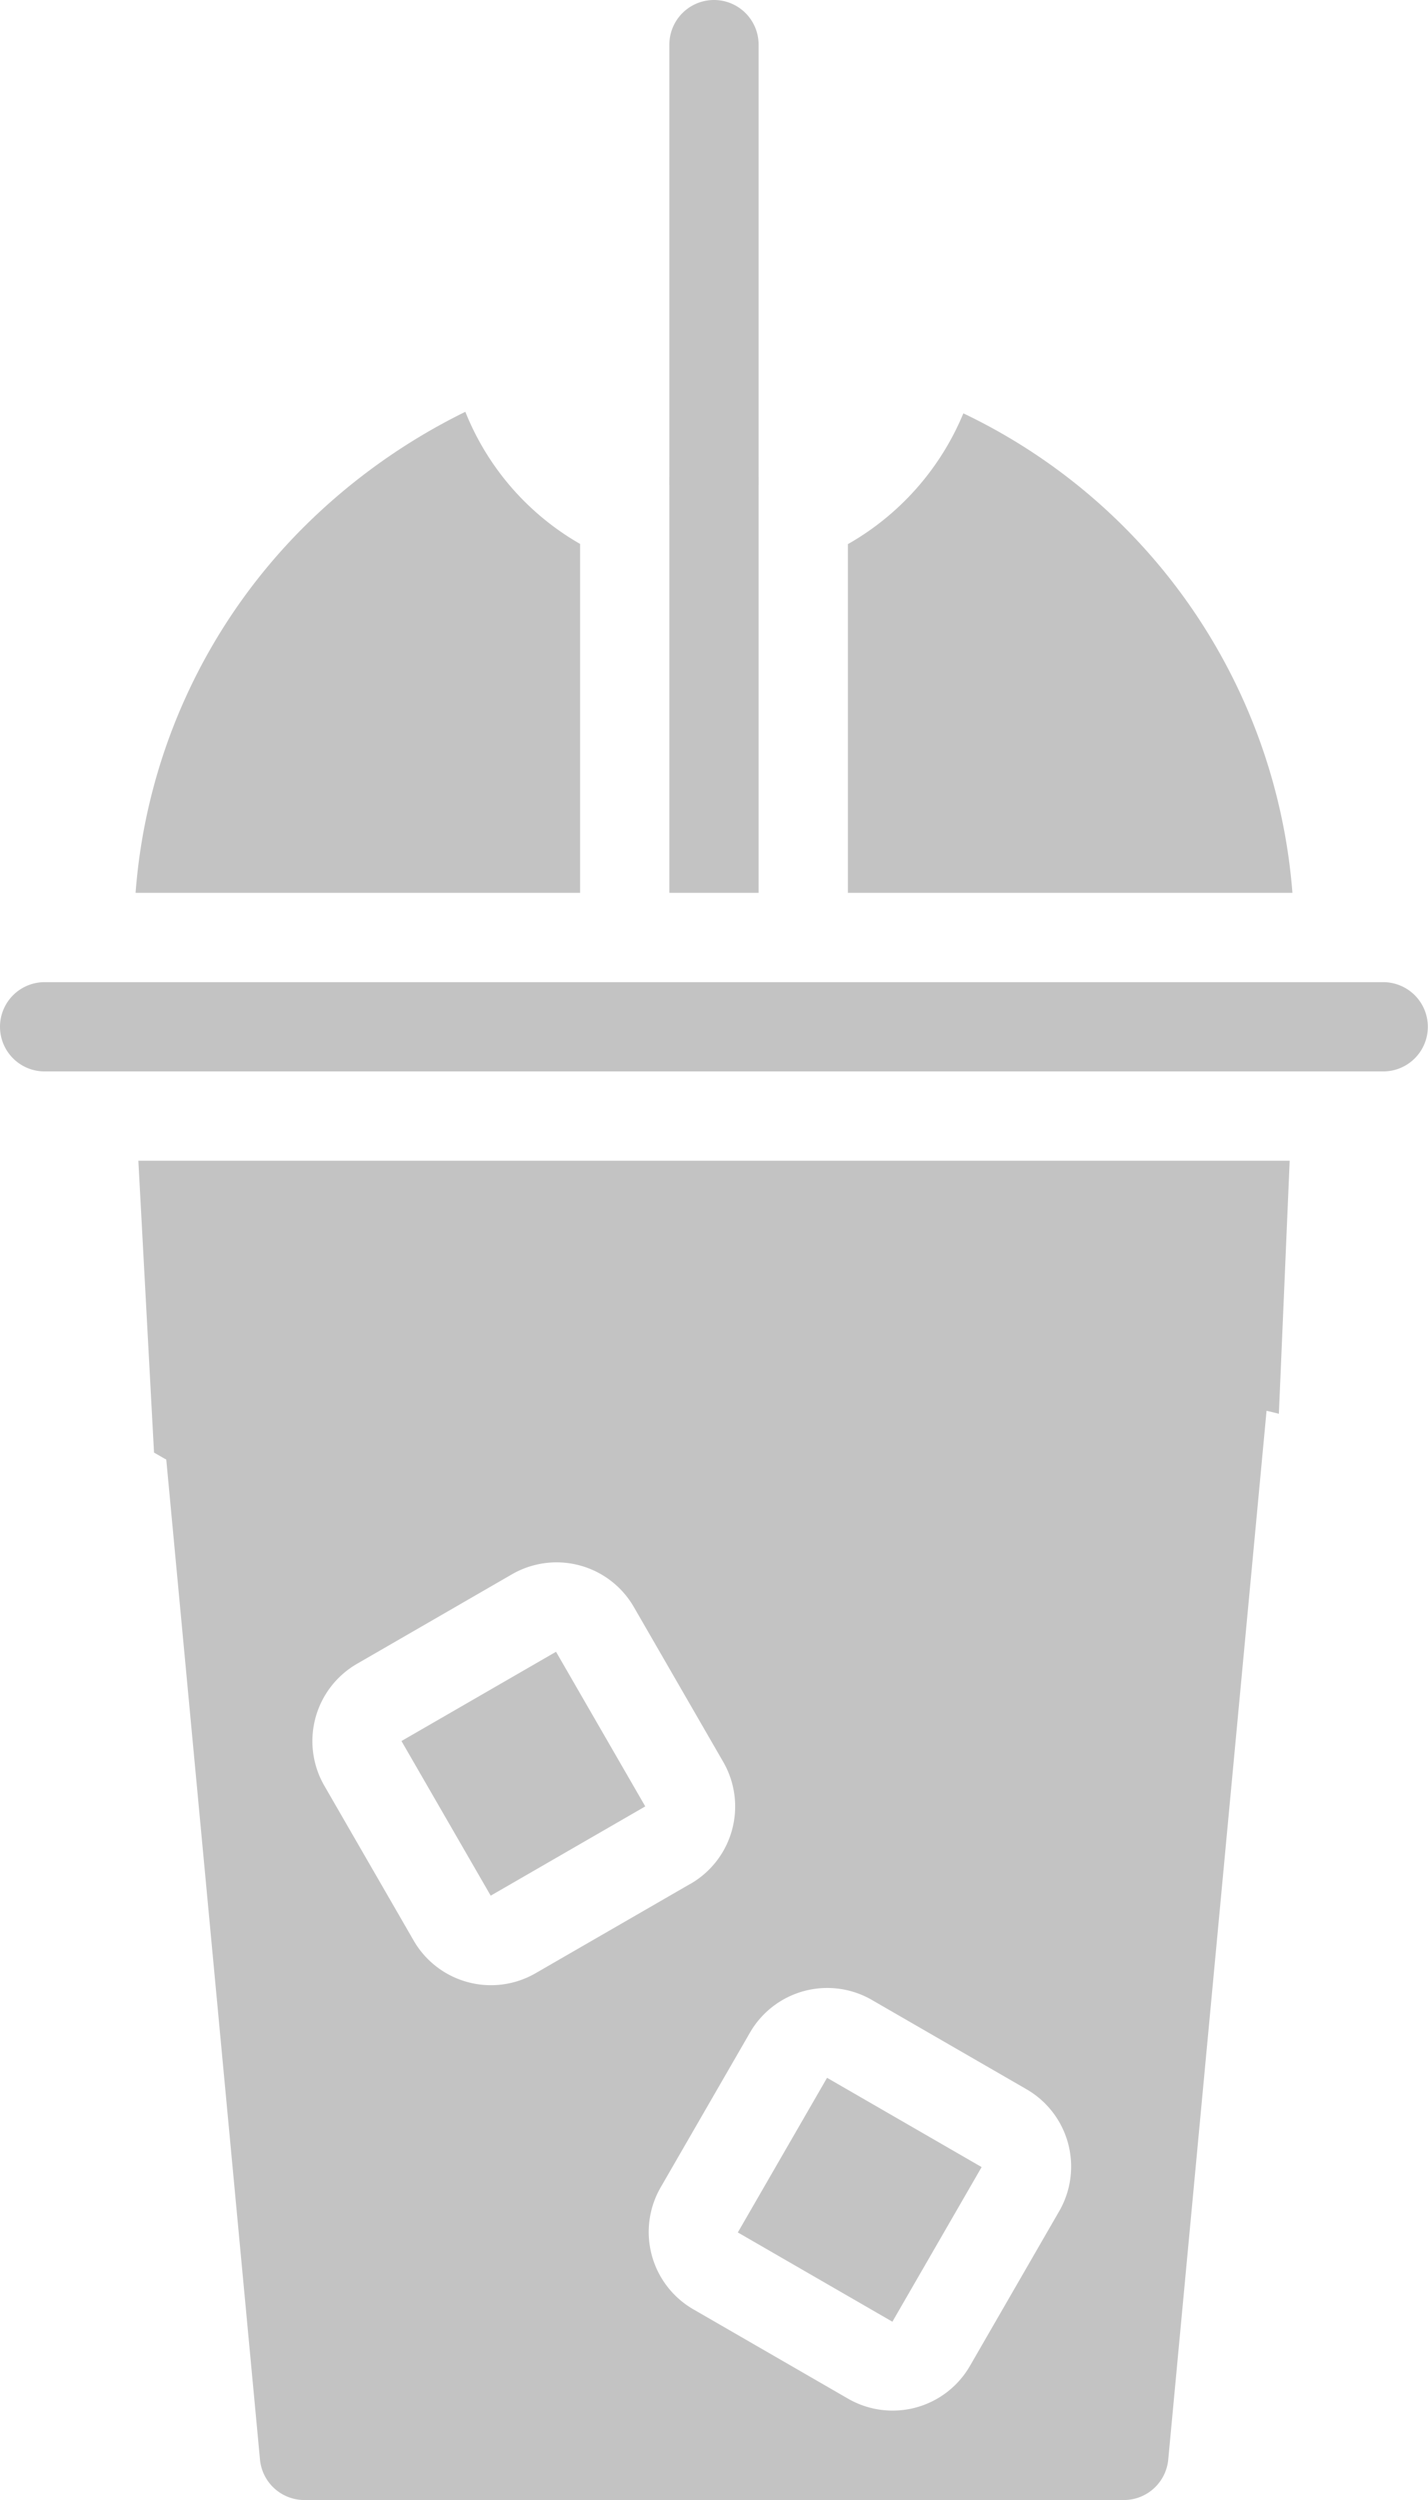 <svg xmlns="http://www.w3.org/2000/svg" width="43.205" height="75.61" viewBox="0 0 43.205 75.61">
    <path d="M15 22.482h2.7V9.912a7.753 7.753 0 0 1-2.7 0z" transform="translate(5.252 4.521)" style="fill:#c3c3c3"/>
    <path d="M0 0h5.4v5.4H0z" transform="rotate(-30 104.329 3.662)" style="fill:#c3c3c3"/>
    <path data-name="Shape" d="M13.014 9.225a18.427 18.427 0 0 0-4.888 3.486 17.479 17.479 0 0 0-5.088 11.062h13.45V13.221a8.044 8.044 0 0 1-3.474-4z" transform="translate(1.064 3.23)" style="fill:#c3c3c3"/>
    <path data-name="Shape" d="M17.7 1.35a1.35 1.35 0 1 0-2.7 0v13.32a5.1 5.1 0 0 0 2.7 0z" transform="translate(5.252)" style="fill:#c3c3c3"/>
    <path data-name="Shape" d="M22.494 9.259A8.128 8.128 0 0 1 19 13.215v10.546h13.45a17.575 17.575 0 0 0-9.956-14.502z" transform="translate(6.653 3.242)" style="fill:#c3c3c3"/>
    <path data-name="Shape" d="M37.934 26H3.1l.474 8.827c3.262 1.933 8.65 3.433 16.5.581 6.316-2.3 12.943-2.92 17.533-1.755z" transform="translate(1.086 9.104)" style="fill:#c3c3c3"/>
    <path data-name="Shape" d="m3.66 32.574 2.924 31.188a1.35 1.35 0 0 0 1.35 1.225h24.78a1.35 1.35 0 0 0 1.35-1.225l3.079-32.832c-3.477-1-9.562-.891-16.356 1.572-5.66 2.054-11.656 2.575-17.127.072zm21.44 17.29 4.677 2.7a2.7 2.7 0 0 1 .988 3.687l-2.7 4.678a2.7 2.7 0 0 1-3.689.992l-4.677-2.7a2.7 2.7 0 0 1-.994-3.687l2.7-4.677a2.7 2.7 0 0 1 3.694-.994zm-5.5-3.51-4.677 2.7a2.7 2.7 0 0 1-3.689-.987l-2.7-4.678a2.7 2.7 0 0 1 .988-3.694l4.676-2.7a2.7 2.7 0 0 1 3.7.988l2.7 4.677a2.7 2.7 0 0 1-.994 3.694z" transform="translate(1.282 10.623)" style="fill:#c3c3c3"/>
    <path data-name="Rectangle-path" d="M0 0h5.4v5.4H0z" transform="rotate(-60 69.633 14.426)" style="fill:#c3c3c3"/>
    <path data-name="Shape" d="M0 23.35a1.35 1.35 0 0 0 1.35 1.35h40.5a1.35 1.35 0 0 0 0-2.7H1.35A1.35 1.35 0 0 0 0 23.35z" transform="translate(0 7.704)" style="fill:#c3c3c3"/>
</svg>
